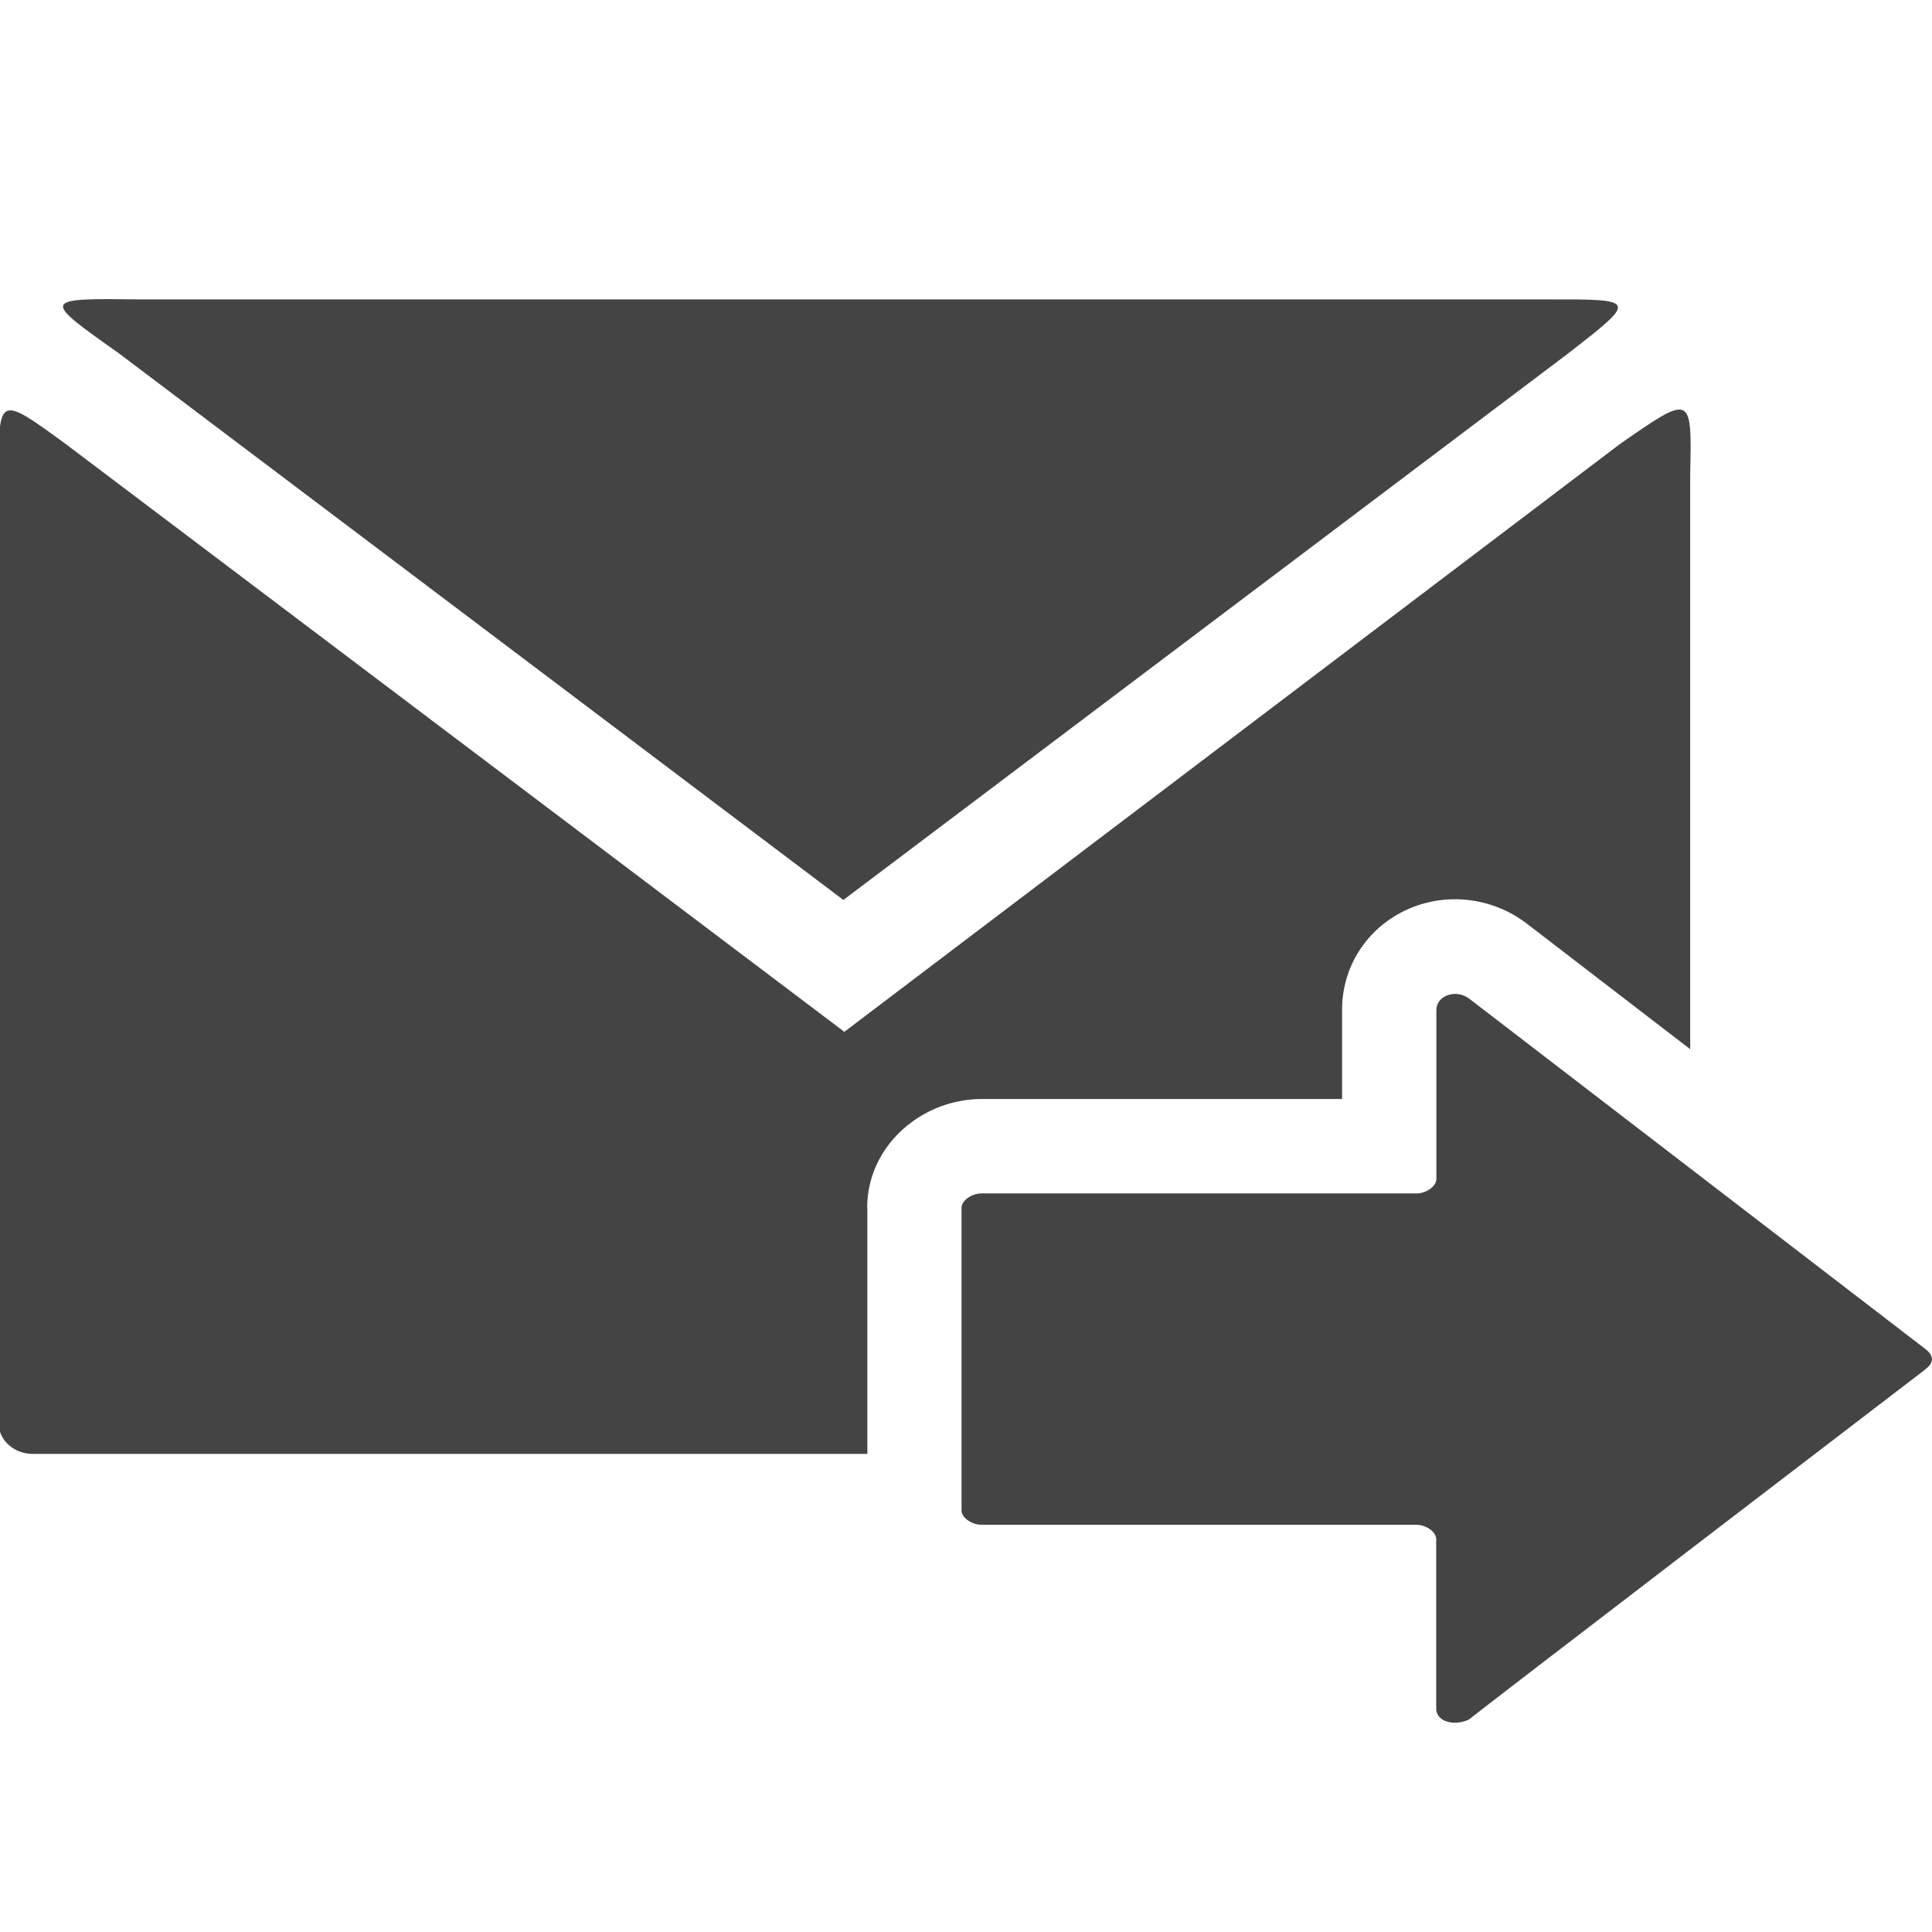 <!-- Generated by IcoMoon.io -->
<svg version="1.1" xmlns="http://www.w3.org/2000/svg" width="32" height="32" viewBox="0 0 32 32">
<title>mail-sent</title>
<path fill="#444" d="M31.875 22.691c0.166-0.119 0.166-0.238 0-0.359l-7.531-5.784c-0.222-0.178-0.553-0.059-0.553 0.178v2.803c0 0.119-0.166 0.238-0.331 0.238h-7.203c-0.166 0-0.331 0.119-0.331 0.238v5.012c0 0.119 0.166 0.238 0.331 0.238h7.2c0.166 0 0.331 0.119 0.331 0.238v2.803c0 0.238 0.331 0.297 0.553 0.178-0.109 0.066 7.534-5.781 7.534-5.781v0zM1.978 5.859v0l11.991 9.047 11.994-9.044c1.166-0.906 1.166-0.906-0.35-0.903h-23.281c-1.653-0.019-1.653-0.019-0.353 0.9zM14.363 20.006c0-0.566 0.275-1.087 0.756-1.434 0.331-0.238 0.734-0.369 1.141-0.369h5.969v-1.481c0-0.703 0.4-1.334 1.044-1.641 0.659-0.316 1.453-0.225 2.034 0.231l2.688 2.066v-9.531c0.028-1.322 0.028-1.322-1.166-0.491v0l-12.844 9.734-12.894-9.734c-1.113-0.813-1.113-0.813-1.113 0.491v15.728c0 0.278 0.253 0.506 0.563 0.506h13.825v-4.075z"></path>
</svg>
